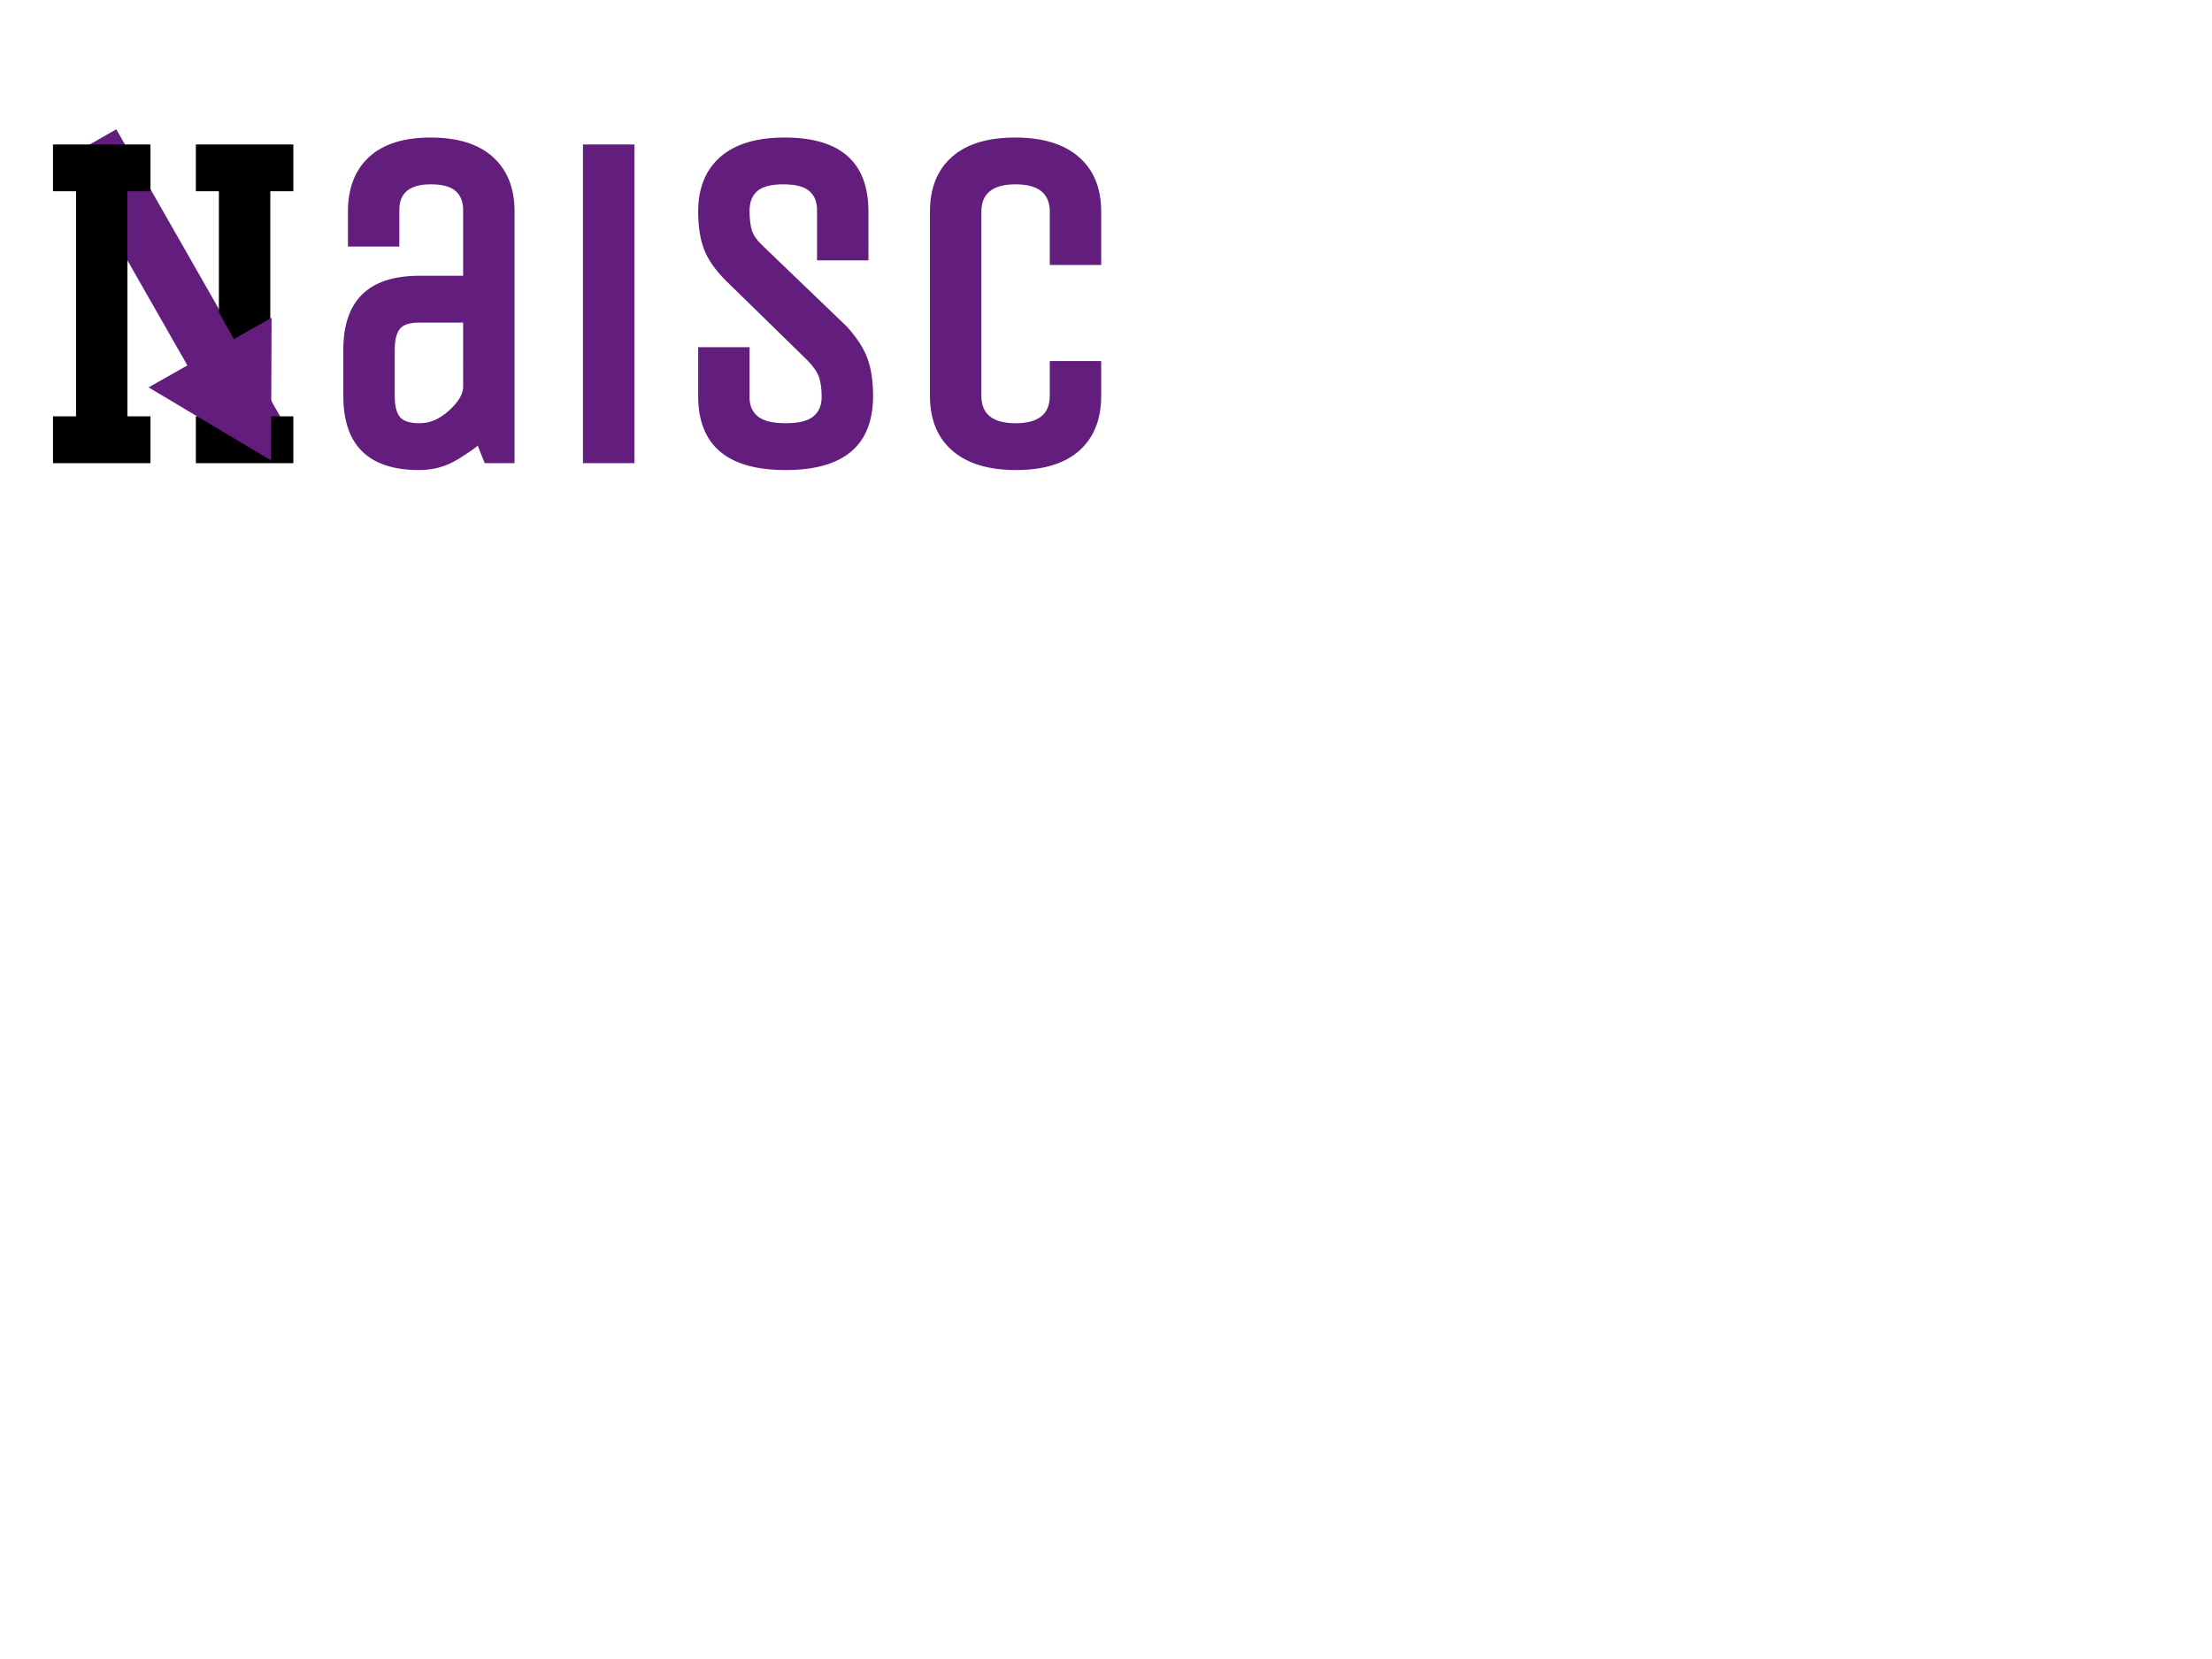 <?xml version="1.0" encoding="UTF-8" standalone="no"?>
<svg
   xmlns:dc="http://purl.org/dc/elements/1.1/"
   xmlns:cc="http://creativecommons.org/ns#"
   xmlns:rdf="http://www.w3.org/1999/02/22-rdf-syntax-ns#"
   xmlns:svg="http://www.w3.org/2000/svg"
   xmlns="http://www.w3.org/2000/svg"
   xmlns:sodipodi="http://sodipodi.sourceforge.net/DTD/sodipodi-0.dtd"
   xmlns:inkscape="http://www.inkscape.org/namespaces/inkscape"
   version="1.1"
   viewBox="0.0 0.0 960.0 720.0"
   fill="none"
   stroke="none"
   stroke-linecap="square"
   stroke-miterlimit="10"
   id="svg907"
   sodipodi:docname="Naisc Logo.svg"
   inkscape:version="0.92.3 (2405546, 2018-03-11)">
  <defs
     id="defs911" />
  <sodipodi:namedview
     pagecolor="#ffffff"
     bordercolor="#666666"
     borderopacity="1"
     objecttolerance="10"
     gridtolerance="10"
     guidetolerance="10"
     inkscape:pageopacity="0"
     inkscape:pageshadow="2"
     inkscape:window-width="1916"
     inkscape:window-height="1037"
     id="namedview909"
     showgrid="false"
     inkscape:zoom="1.2166667"
     inkscape:cx="480"
     inkscape:cy="360"
     inkscape:window-x="0"
     inkscape:window-y="20"
     inkscape:window-maximized="0"
     inkscape:current-layer="svg907" />
  <clipPath
     id="p.0">
    <path
       d="m0 0l960.0 0l0 720.0l-960.0 0l0 -720.0z"
       clip-rule="nonzero"
       id="path884" />
  </clipPath>
  <path
     style="fill:#000000;fill-opacity:0;fill-rule:evenodd"
     inkscape:connector-curvature="0"
     id="path887"
     d="M 0,0 H 960 V 720 H 0 Z" />
  <path
     style="fill:#000000;fill-opacity:0;fill-rule:evenodd"
     inkscape:connector-curvature="0"
     id="path889"
     d="M 45.995,72.486 107.286,179.856"
     inkscape:export-filename="/home/jmccrae/projects/johmcc/naisc/logo.png"
     inkscape:export-xdpi="170.96233"
     inkscape:export-ydpi="170.96233" />
  <path
     style="fill-rule:evenodd;stroke:#621d7d;stroke-width:24;stroke-linecap:butt;stroke-linejoin:round"
     inkscape:connector-curvature="0"
     id="path891"
     d="M 45.995,72.486 107.286,179.856"
     inkscape:export-filename="/home/jmccrae/projects/johmcc/naisc/logo.png"
     inkscape:export-xdpi="170.96233"
     inkscape:export-ydpi="170.96233" />
  <path
     style="fill:#000000;fill-opacity:0;fill-rule:evenodd"
     inkscape:connector-curvature="0"
     id="path893"
     d="M 0,0 H 505.291 V 275.843 H 0 Z" />
  <path
     style="fill:#000000;fill-rule:nonzero"
     inkscape:connector-curvature="0"
     id="path895"
     d="M 65.312,180.688 V 201 H 23 V 180.688 H 33 V 83 H 23 V 62.688 H 65.312 V 83 h -10 v 97.688 z m 62,0 V 201 H 85 v -20.312 h 10 V 83 h -10 V 62.688 H 127.313 V 83 h -10 v 97.688 z"
     inkscape:export-filename="/home/jmccrae/projects/johmcc/naisc/logo.png"
     inkscape:export-xdpi="170.96233"
     inkscape:export-ydpi="170.96233" />
  <path
     style="fill:#621d7d;fill-rule:nonzero"
     inkscape:connector-curvature="0"
     id="path897"
     d="M 223.313,201 H 210.359 l -3.062,-7.672 q -0.469,0.891 -8.203,5.781 Q 191.359,204 181.953,204 q -32.953,0 -32.953,-32.156 v -20 q 0,-32.156 32.953,-32.156 h 19.047 V 91.047 q 0,-5.312 -3.297,-8.172 Q 194.406,80 186.953,80 173.313,80 173.313,91.047 V 107 h -22.312 V 91.844 q 0,-15.219 9.156,-23.688 9.172,-8.469 26.781,-8.469 17.609,0 26.984,8.453 9.391,8.453 9.391,23.703 z m -22.312,-61 h -19.047 q -6.328,0 -8.484,2.828 -2.156,2.828 -2.156,9.016 v 20 q 0,6.188 2.156,9.016 2.156,2.828 8.719,2.828 6.578,0 12.547,-5.391 5.969,-5.406 6.266,-9.984 z m 74.313,61 h -22.312 V 62.688 h 22.312 z M 378.906,171.844 Q 378.906,204 340.953,204 303,204 303,171.844 V 150.688 h 22.312 v 21.953 q 0,5.203 3.641,8.125 3.656,2.922 12,2.922 8.344,0 11.984,-2.922 3.656,-2.922 3.656,-8.453 0,-5.531 -1.219,-8.844 -1.219,-3.328 -5.141,-7.266 l -35.203,-34.406 q -6.844,-6.828 -9.438,-13.5 -2.594,-6.672 -2.594,-16.453 0,-15.281 9.594,-23.719 9.594,-8.438 27.969,-8.438 36.344,0 36.344,32.156 V 113 h -22.312 V 91.047 q 0,-5.281 -3.391,-8.156 Q 347.828,80 339.953,80 q -7.859,0 -11.25,2.891 -3.391,2.875 -3.391,8.562 0,5.688 1.109,8.859 1.109,3.172 5.172,6.906 L 367.547,141.75 q 6.422,7.094 8.891,13.719 2.469,6.625 2.469,16.375 z m 76.694,0 V 156.688 h 22.312 v 15.156 q 0,15.266 -9.5,23.719 Q 458.928,204 440.959,204 q -17.953,0 -27.656,-8.422 -9.703,-8.438 -9.703,-23.734 v -80 q 0,-15.266 9.484,-23.703 9.5,-8.453 27.453,-8.453 17.969,0 27.672,8.438 9.703,8.422 9.703,23.719 V 115 H 455.6 V 91.844 Q 455.6,80 440.756,80 425.913,80 425.913,91.844 v 80 q 0,11.844 14.844,11.844 14.844,0 14.844,-11.844 z"
     inkscape:export-filename="/home/jmccrae/projects/johmcc/naisc/logo.png"
     inkscape:export-xdpi="170.96233"
     inkscape:export-ydpi="170.96233" />
  <path
     style="fill:#621d7d;fill-rule:evenodd"
     inkscape:connector-curvature="0"
     id="path899"
     d="m 117.861,137.913 -0.236,61.906 -53.15,-31.701 z"
     inkscape:export-filename="/home/jmccrae/projects/johmcc/naisc/logo.png"
     inkscape:export-xdpi="170.96233"
     inkscape:export-ydpi="170.96233" />
  <path
     style="fill:#000000;fill-opacity:0;fill-rule:evenodd"
     inkscape:connector-curvature="0"
     id="path901"
     d="m 76.654,119.218 26.646,47.496"
     inkscape:export-filename="/home/jmccrae/projects/johmcc/naisc/logo.png"
     inkscape:export-xdpi="170.96233"
     inkscape:export-ydpi="170.96233" />
  <path
     style="fill-rule:evenodd;stroke:#621d7d;stroke-width:16;stroke-linecap:butt;stroke-linejoin:round"
     inkscape:connector-curvature="0"
     id="path903"
     d="m 76.654,119.218 26.646,47.496"
     inkscape:export-filename="/home/jmccrae/projects/johmcc/naisc/logo.png"
     inkscape:export-xdpi="170.96233"
     inkscape:export-ydpi="170.96233" />
</svg>

